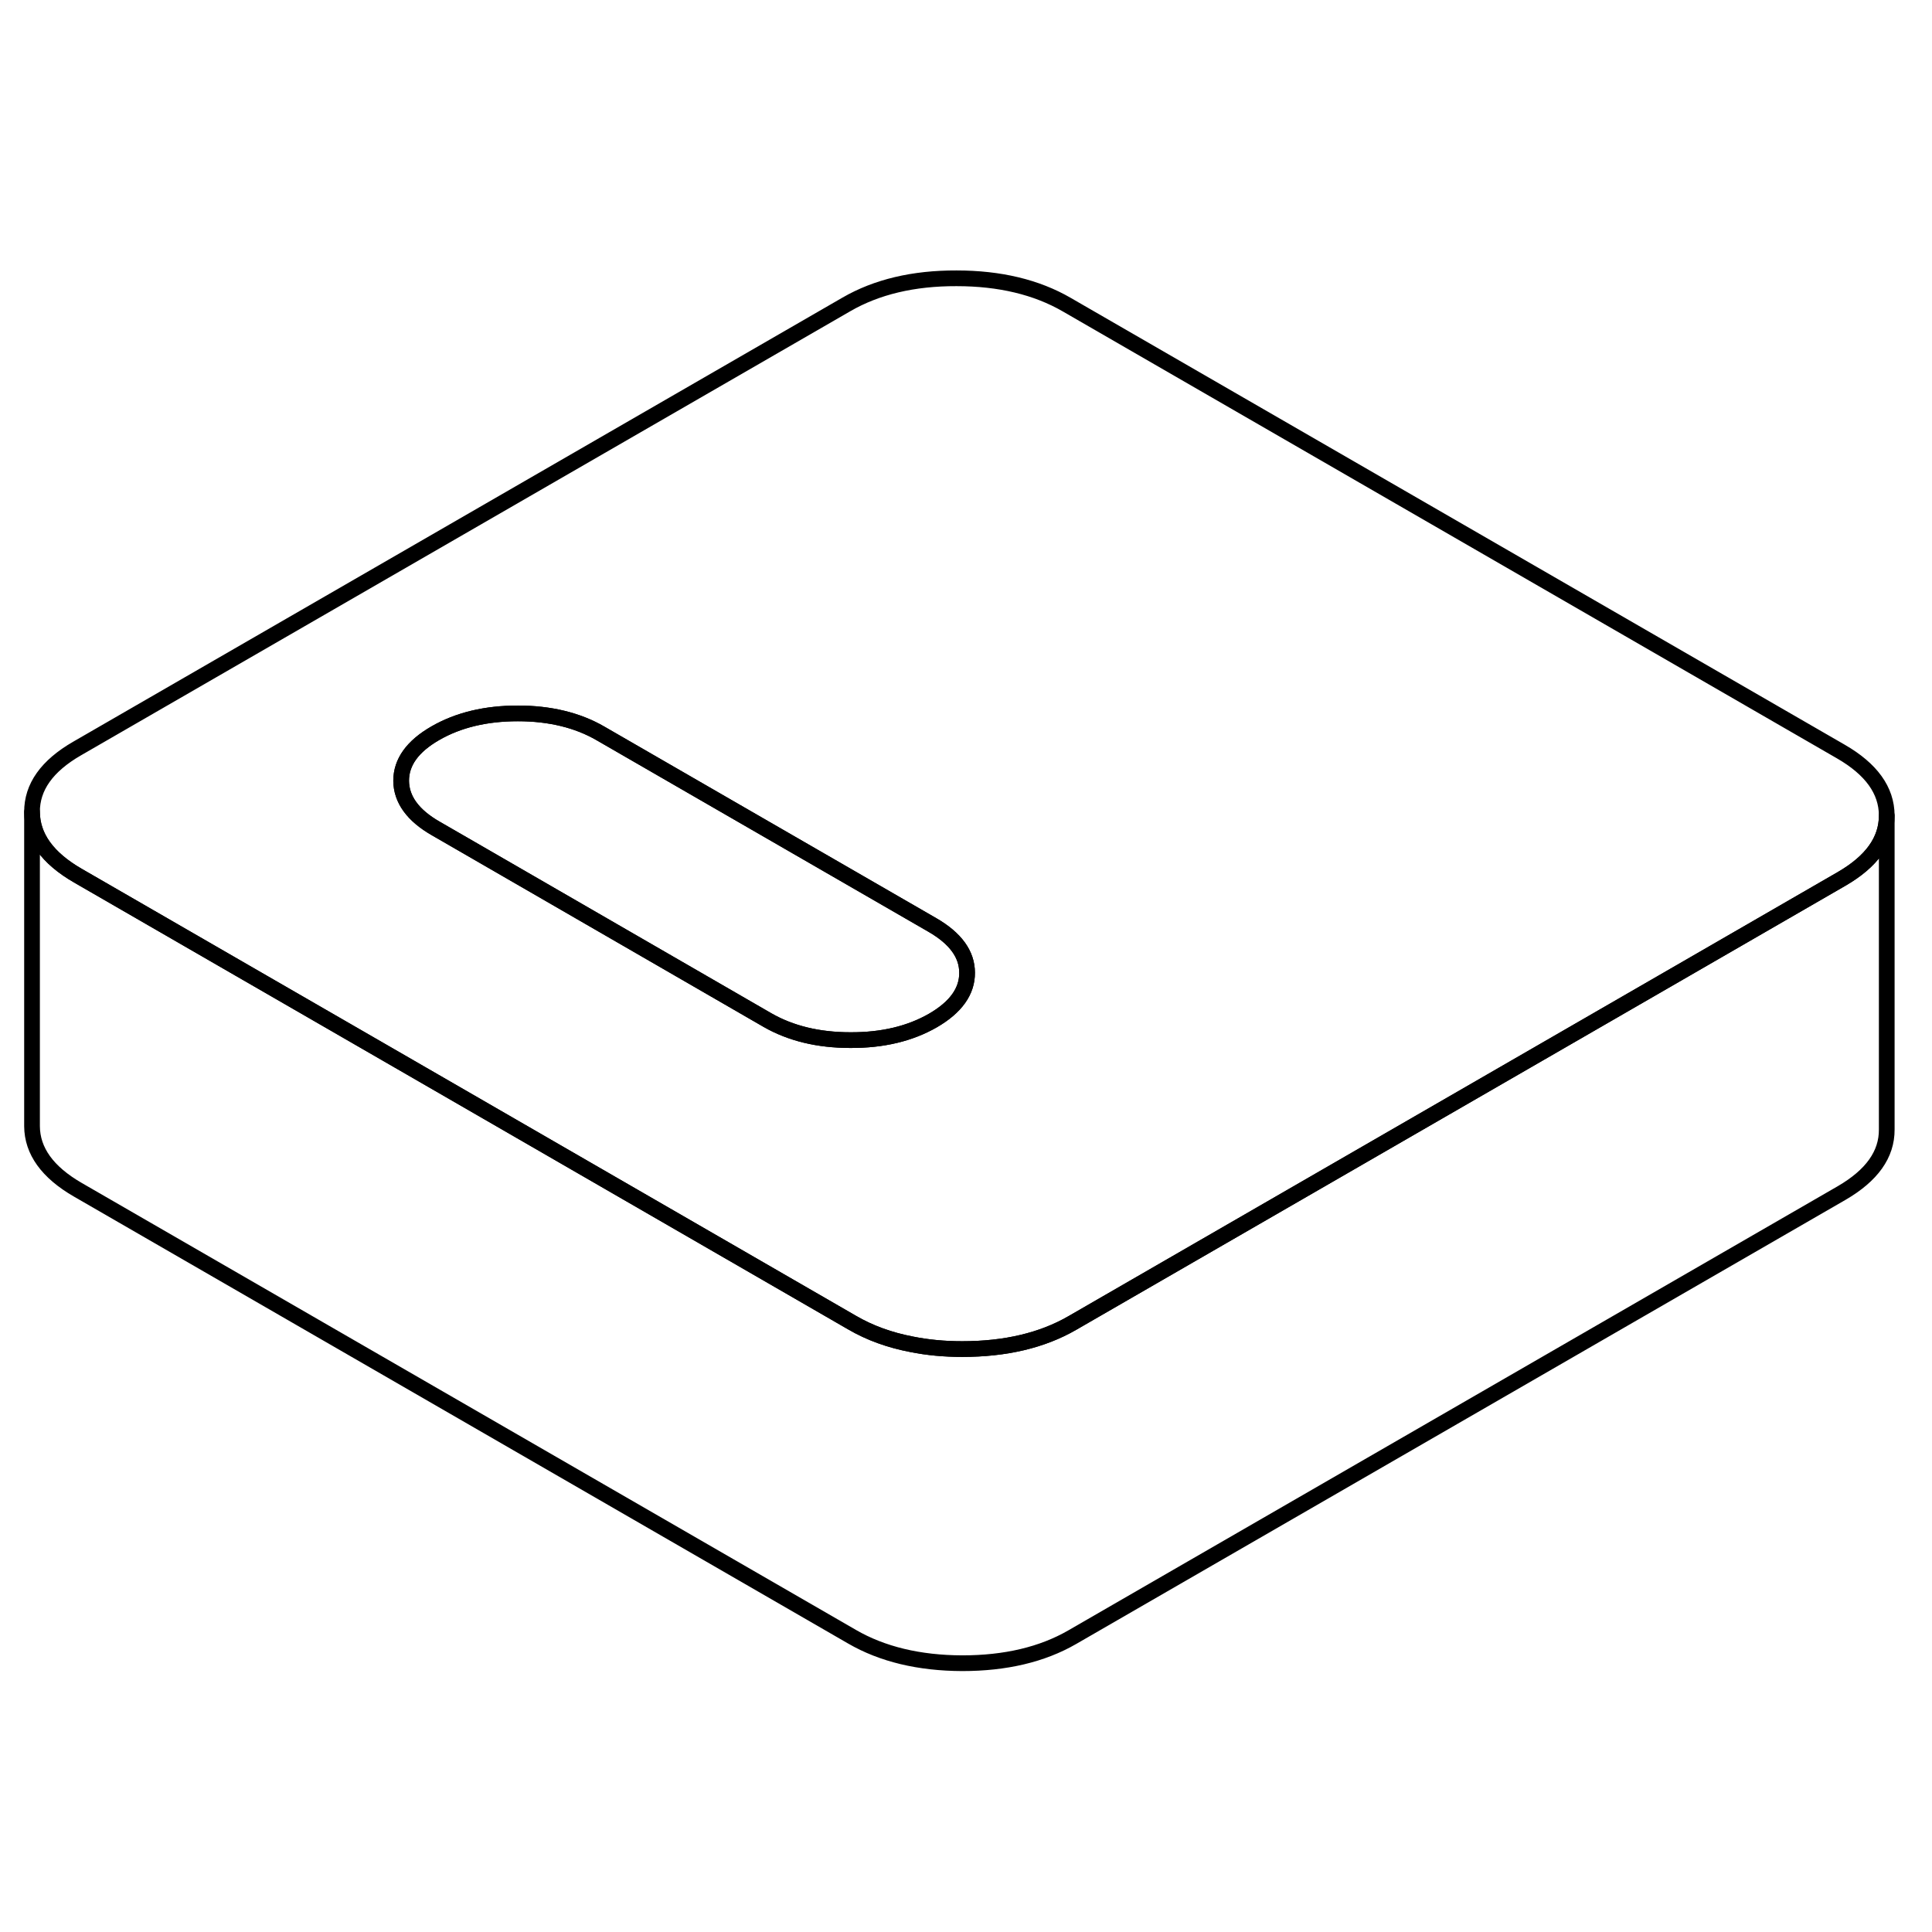 <svg width="48" height="48" viewBox="0 0 123 93" fill="none" xmlns="http://www.w3.org/2000/svg" stroke-width="1px"
     stroke-linecap="round" stroke-linejoin="round">
    <path d="M117.199 32.848L67.919 4.398C65.989 3.278 63.639 2.718 60.899 2.718C58.149 2.708 55.809 3.268 53.889 4.378L4.919 32.648C2.989 33.758 2.029 35.108 2.039 36.698C2.049 38.278 3.019 39.628 4.959 40.748L15.249 46.688L26.149 52.978L54.239 69.198C55.369 69.858 56.639 70.318 58.059 70.588C59.059 70.788 60.119 70.888 61.259 70.888C64.009 70.888 66.349 70.338 68.269 69.228L106.919 46.918L117.239 40.958C119.159 39.848 120.119 38.508 120.119 36.928V36.908C120.109 35.318 119.139 33.968 117.199 32.848ZM59.399 49.968C57.939 50.808 56.189 51.228 54.139 51.218C52.089 51.218 50.339 50.788 48.869 49.948L29.239 38.608L27.749 37.748C26.279 36.908 25.549 35.888 25.539 34.708C25.539 33.528 26.259 32.518 27.719 31.678C29.179 30.838 30.929 30.418 32.969 30.418C35.009 30.418 36.779 30.848 38.239 31.698L39.729 32.558L59.359 43.888C60.829 44.738 61.569 45.748 61.569 46.928C61.579 48.108 60.849 49.128 59.399 49.968Z" stroke="currentColor" stroke-linejoin="round"/>
    <path d="M61.569 46.928C61.579 48.108 60.849 49.128 59.399 49.968C57.939 50.808 56.189 51.228 54.139 51.218C52.089 51.218 50.339 50.788 48.869 49.948L29.239 38.608L27.749 37.748C26.279 36.908 25.549 35.888 25.539 34.708C25.539 33.528 26.259 32.518 27.719 31.678C29.179 30.838 30.929 30.418 32.969 30.418C35.009 30.418 36.779 30.848 38.239 31.698L39.729 32.558L59.359 43.888C60.829 44.738 61.569 45.748 61.569 46.928Z" stroke="currentColor" stroke-linejoin="round"/>
    <path d="M120.119 36.928V56.908C120.129 58.498 119.169 59.838 117.239 60.958L68.269 89.228C66.349 90.338 64.009 90.888 61.259 90.888C58.519 90.878 56.169 90.318 54.239 89.198L4.959 60.748C3.019 59.628 2.049 58.278 2.039 56.698V36.698C2.049 38.278 3.019 39.628 4.959 40.748L15.249 46.688L26.149 52.978L54.239 69.198C55.369 69.858 56.639 70.318 58.059 70.588C59.059 70.788 60.119 70.888 61.259 70.888C64.009 70.888 66.349 70.338 68.269 69.228L106.919 46.918L117.239 40.958C119.159 39.848 120.119 38.508 120.119 36.928Z" stroke="currentColor" stroke-linejoin="round"/>
</svg>